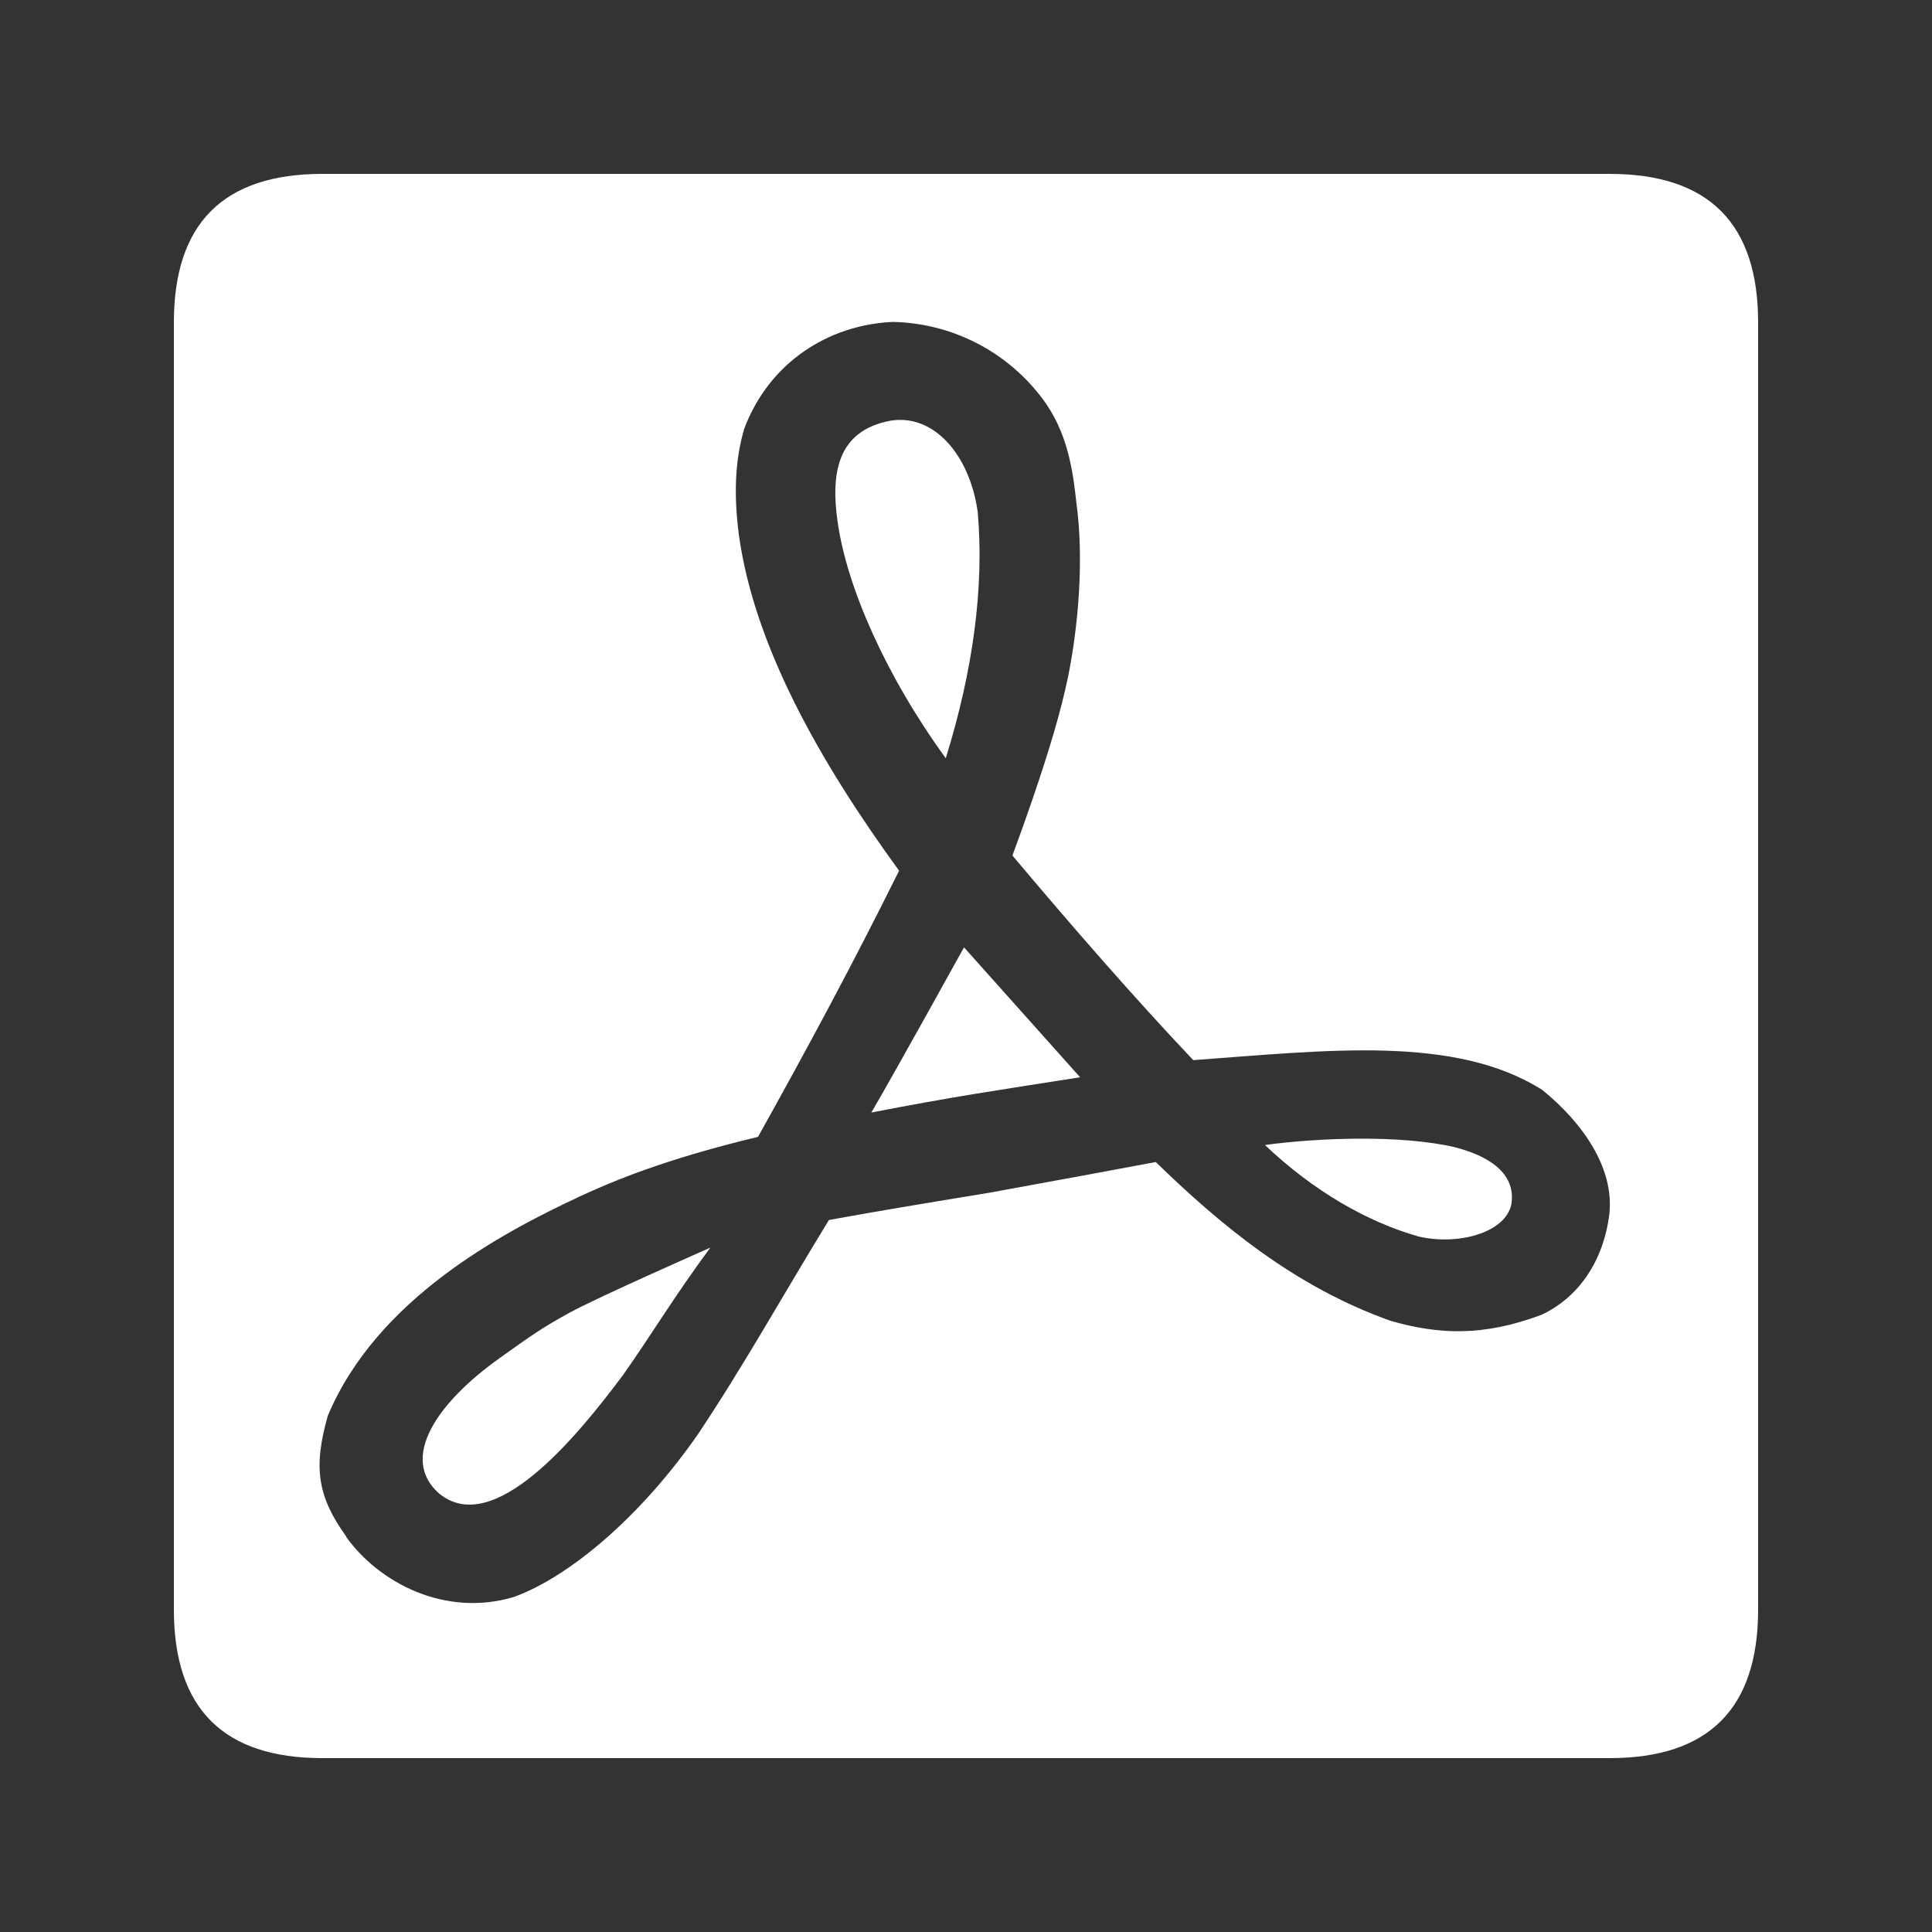 <?xml version="1.0" encoding="UTF-8" standalone="no"?>
<svg
   xmlns:dc="http://purl.org/dc/elements/1.1/"
   xmlns:cc="http://creativecommons.org/ns#"
   xmlns:rdf="http://www.w3.org/1999/02/22-rdf-syntax-ns#"
   xmlns:svg="http://www.w3.org/2000/svg"
   xmlns="http://www.w3.org/2000/svg"
   xmlns:sodipodi="http://sodipodi.sourceforge.net/DTD/sodipodi-0.dtd"
   xmlns:inkscape="http://www.inkscape.org/namespaces/inkscape"
   viewBox="0 0 32 32"
   height="32"
   width="32"
   version="1.1"
   id="svg4579"
   sodipodi:docname="acrobat.svg"
   inkscape:version="0.92.1 r">
  <rect x="0" y="0" width="32" height="32" fill="#333333" stroke="none"/>
  <defs
     id="defs4583" />
  <sodipodi:namedview
     pagecolor="#ffffff"
     bordercolor="#666666"
     borderopacity="1"
     objecttolerance="10"
     gridtolerance="10"
     guidetolerance="10"
     inkscape:pageopacity="0"
     inkscape:pageshadow="2"
     inkscape:window-width="640"
     inkscape:window-height="480"
     id="namedview4581"
     showgrid="false"
     inkscape:pagecheckerboard="true"
     inkscape:showpageshadow="false"
     inkscape:zoom="22.627417"
     inkscape:cx="19.322068"
     inkscape:cy="16.11415"
     inkscape:current-layer="svg4579" />
  <path
     d="m 2.88,5.34 v 21.32 c 0,1.64 0.82,2.46 2.46,2.46 h 21.32 c 1.64,0 2.46,-0.82 2.46,-2.46 V 5.34 C 29.12,3.7 28.3,2.88 26.66,2.88 H 5.34 C 3.7,2.88 2.88,3.7 2.88,5.34 Z M 14.786,5.332 c 0.982,0.019 1.9,0.492 2.487,1.28 0.4,0.54 0.493,1.14 0.553,1.696 0.135,0.971 0.029,2.089 -0.136,2.904 -0.123,0.59 -0.312,1.214 -0.585,2.016 -0.108,0.315 -0.22,0.629 -0.336,0.942 0.952,1.133 2.018,2.358 2.995,3.389 2.198,-0.158 4.334,-0.426 5.784,0.496 0.67,0.545 1.191,1.293 1.108,2.053 -0.099,0.792 -0.518,1.385 -1.123,1.669 -0.973,0.364 -1.706,0.327 -2.497,0.101 -1.596,-0.565 -2.83,-1.599 -3.893,-2.631 -0.83,0.156 -1.631,0.303 -2.761,0.509 -1.245,0.204 -1.896,0.314 -2.652,0.451 -0.774,1.264 -1.406,2.404 -2.166,3.543 -0.959,1.382 -2.14,2.37 -3.053,2.701 C 7.359,26.794 6.269,26.204 5.736,25.458 l -0.002,-0.01 c -0.473,-0.656 -0.55,-1.139 -0.304,-2 0.817,-1.943 2.904,-3.036 4.145,-3.618 0.812,-0.38 1.696,-0.69 2.98,-1 0.865,-1.552 1.558,-2.843 2.337,-4.408 -1.34,-1.84 -2.403,-3.746 -2.654,-5.564 -0.087,-0.667 -0.064,-1.243 0.09,-1.76 0.412,-1.091 1.387,-1.717 2.458,-1.766 z M 13.873,8.64 c 0.152,1.08 0.795,2.546 1.792,3.919 C 16.11,11.123 16.305,9.743 16.194,8.479 16.061,7.531 15.466,6.85 14.75,6.968 13.849,7.135 13.764,7.866 13.873,8.64 Z m 2.094,7.051 c 0,0 -1.138,2.059 -1.535,2.736 1.382,-0.268 2.06,-0.364 3.458,-0.584 z M 20.951,18.965 c 0.808,0.766 1.693,1.272 2.54,1.514 0.646,0.154 1.45,-0.054 1.543,-0.539 0.077,-0.513 -0.385,-0.798 -0.944,-0.94 -0.877,-0.204 -2.242,-0.158 -3.139,-0.035 z m -9.186,1.7 c 0,0 -1.862,0.82 -2.325,1.074 -0.463,0.254 -0.64,0.38 -1.168,0.758 -1.029,0.733 -1.659,1.65 -1.005,2.235 0.907,0.759 2.298,-0.945 3.054,-1.96 0.45,-0.635 0.848,-1.302 1.444,-2.107 z"
     id="path4577"
     inkscape:connector-curvature="0"
     style="fill:#ffffff"
     sodipodi:nodetypes="sssssssssccccccccccccccccccccccccccccccccccccccccscccc" />
</svg>

